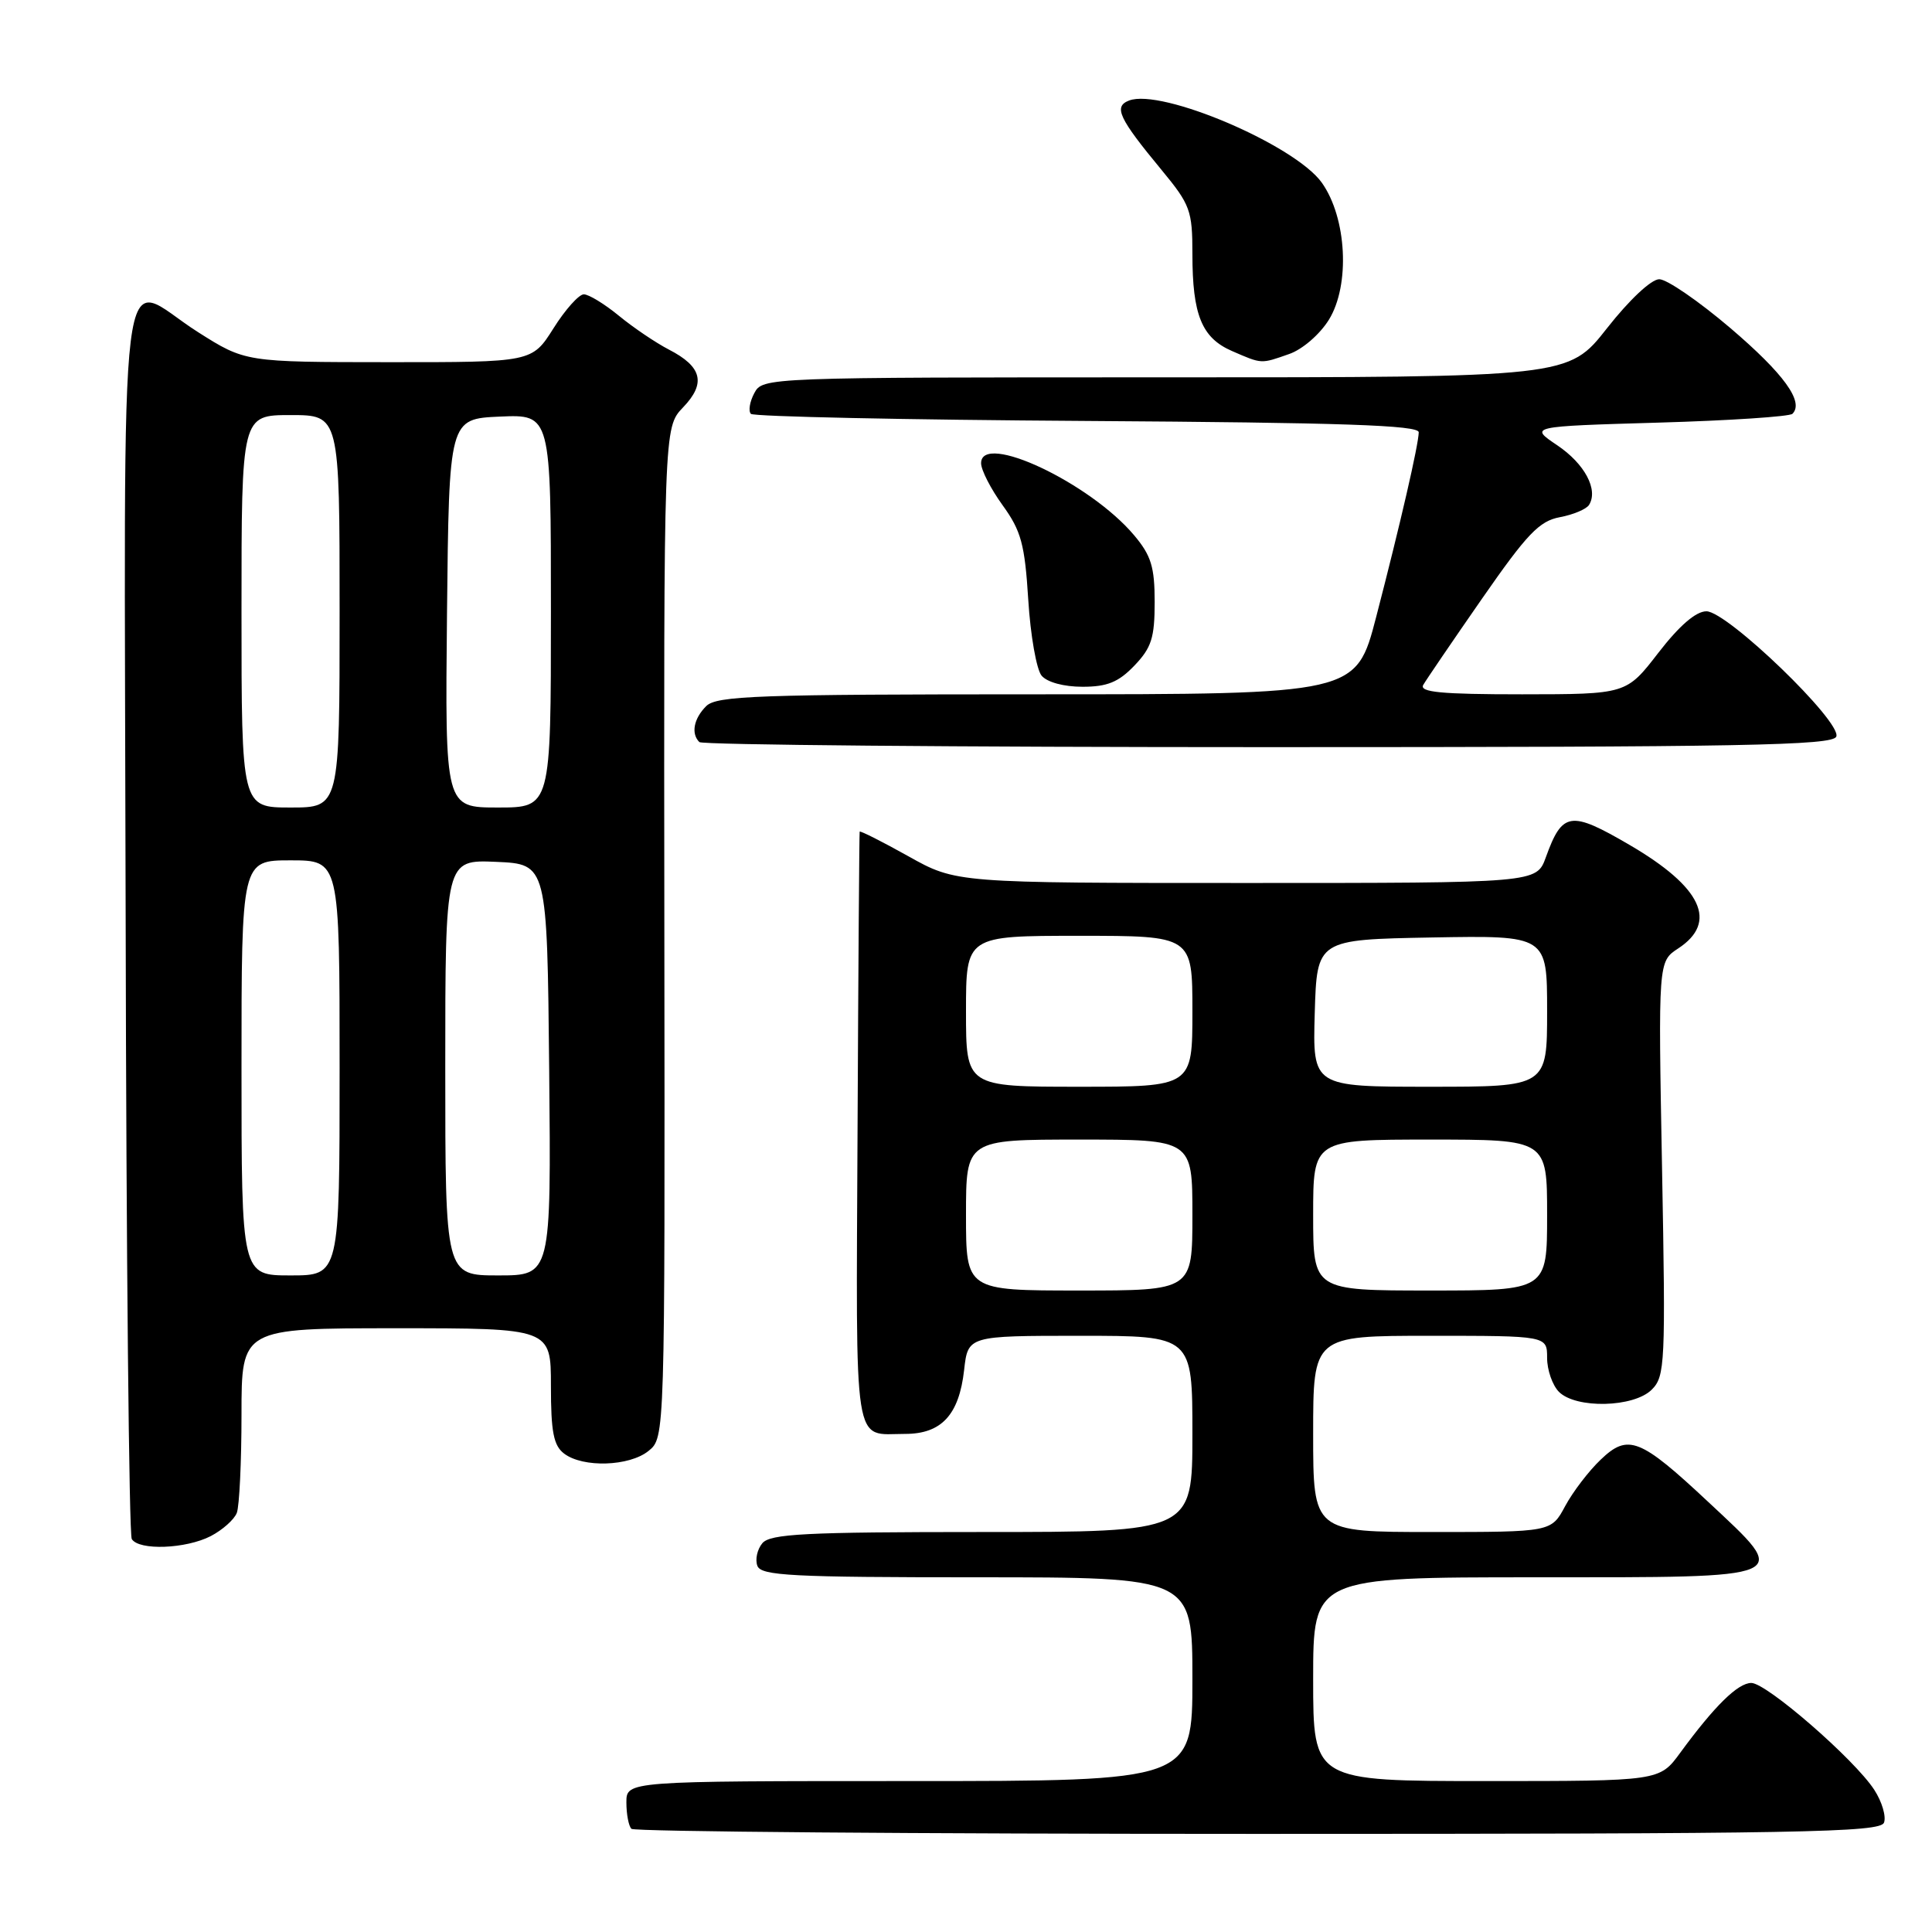 <?xml version="1.0" encoding="UTF-8" standalone="no"?>
<!DOCTYPE svg PUBLIC "-//W3C//DTD SVG 1.1//EN" "http://www.w3.org/Graphics/SVG/1.1/DTD/svg11.dtd" >
<svg xmlns="http://www.w3.org/2000/svg" xmlns:xlink="http://www.w3.org/1999/xlink" version="1.1" viewBox="0 0 256 256">
 <g >
 <path fill="currentColor"
d=" M 249.64 241.51 C 249.95 240.69 249.37 238.73 248.35 237.16 C 245.74 233.13 234.08 223.00 232.06 223.00 C 230.28 223.00 227.19 226.04 222.64 232.25 C 219.90 236.00 219.90 236.00 196.95 236.00 C 174.00 236.00 174.00 236.00 174.00 222.50 C 174.00 209.00 174.00 209.00 203.50 209.00 C 238.02 209.00 237.34 209.29 226.38 199.04 C 217.31 190.55 215.73 189.93 212.10 193.41 C 210.52 194.91 208.40 197.69 207.39 199.57 C 205.55 203.00 205.55 203.00 189.77 203.00 C 174.00 203.00 174.00 203.00 174.00 190.00 C 174.00 177.00 174.00 177.00 189.50 177.00 C 205.00 177.00 205.00 177.00 205.00 179.93 C 205.00 181.54 205.71 183.56 206.57 184.43 C 208.84 186.69 216.49 186.51 218.87 184.13 C 220.63 182.37 220.71 180.67 220.23 154.84 C 219.72 127.41 219.72 127.41 222.36 125.68 C 227.68 122.20 225.51 117.55 215.93 111.96 C 208.09 107.38 207.02 107.54 204.83 113.60 C 203.60 117.00 203.60 117.00 165.15 117.00 C 126.69 117.00 126.69 117.00 120.35 113.45 C 116.86 111.50 113.96 110.04 113.91 110.20 C 113.86 110.37 113.73 128.15 113.63 149.73 C 113.43 192.91 112.97 190.00 119.93 190.00 C 124.75 190.00 127.08 187.48 127.75 181.54 C 128.26 177.00 128.26 177.00 143.13 177.00 C 158.00 177.00 158.00 177.00 158.00 190.00 C 158.00 203.00 158.00 203.00 130.12 203.00 C 106.67 203.00 102.05 203.24 101.01 204.49 C 100.33 205.31 100.04 206.66 100.36 207.49 C 100.86 208.79 104.92 209.00 129.47 209.00 C 158.00 209.00 158.00 209.00 158.00 222.50 C 158.00 236.00 158.00 236.00 120.50 236.00 C 83.00 236.00 83.00 236.00 83.00 238.83 C 83.00 240.39 83.30 241.97 83.67 242.33 C 84.03 242.70 121.40 243.00 166.70 243.00 C 238.78 243.00 249.13 242.81 249.64 241.51 Z  M 27.93 203.54 C 29.48 202.73 31.04 201.35 31.38 200.46 C 31.72 199.56 32.00 193.70 32.00 187.42 C 32.00 176.00 32.00 176.00 52.50 176.00 C 73.00 176.00 73.00 176.00 73.00 183.64 C 73.00 189.74 73.35 191.55 74.75 192.61 C 77.25 194.51 83.40 194.31 85.94 192.25 C 88.11 190.49 88.11 190.49 88.03 123.58 C 87.95 56.66 87.95 56.66 90.50 53.99 C 93.58 50.79 93.04 48.59 88.63 46.32 C 86.91 45.43 83.93 43.42 82.02 41.85 C 80.11 40.28 78.01 39.00 77.36 39.00 C 76.71 39.00 74.90 41.02 73.34 43.50 C 70.50 48.00 70.50 48.00 51.50 47.99 C 32.50 47.98 32.50 47.98 26.21 43.99 C 15.41 37.14 16.48 28.49 16.65 121.43 C 16.73 166.22 17.10 203.35 17.46 203.93 C 18.41 205.48 24.63 205.24 27.93 203.54 Z  M 243.32 97.60 C 244.07 95.66 228.87 81.00 226.11 81.00 C 224.72 81.00 222.52 82.90 219.74 86.50 C 215.50 91.99 215.50 91.99 201.69 92.00 C 190.93 92.00 188.04 91.72 188.59 90.75 C 188.99 90.06 192.49 84.92 196.38 79.32 C 202.34 70.74 203.96 69.04 206.69 68.53 C 208.47 68.20 210.21 67.46 210.56 66.90 C 211.81 64.88 209.98 61.45 206.34 59.00 C 202.63 56.50 202.63 56.50 219.74 56.00 C 229.14 55.73 237.14 55.20 237.51 54.83 C 239.08 53.25 236.37 49.52 229.27 43.46 C 225.10 39.91 220.87 37.00 219.86 37.00 C 218.80 37.00 215.89 39.73 212.93 43.50 C 207.82 50.00 207.82 50.00 154.44 50.00 C 101.36 50.00 101.06 50.01 99.95 52.09 C 99.34 53.23 99.14 54.47 99.50 54.84 C 99.87 55.20 119.93 55.63 144.08 55.78 C 177.83 56.00 188.00 56.34 187.99 57.28 C 187.96 58.95 185.55 69.43 182.35 81.75 C 179.69 92.00 179.69 92.00 137.42 92.00 C 100.32 92.00 94.95 92.19 93.57 93.57 C 91.92 95.22 91.54 97.21 92.67 98.33 C 93.03 98.70 126.96 99.00 168.06 99.00 C 231.09 99.00 242.87 98.78 243.32 97.60 Z  M 150.31 88.20 C 152.58 85.83 153.00 84.51 153.00 79.77 C 153.00 75.12 152.53 73.60 150.28 70.93 C 144.43 63.97 130.00 57.18 130.00 61.38 C 130.00 62.28 131.29 64.79 132.86 66.96 C 135.31 70.35 135.79 72.11 136.25 79.47 C 136.54 84.18 137.34 88.70 138.01 89.52 C 138.74 90.40 140.95 91.00 143.44 91.00 C 146.72 91.00 148.21 90.39 150.31 88.20 Z  M 170.82 46.91 C 172.58 46.30 174.88 44.31 176.09 42.36 C 178.92 37.77 178.46 28.87 175.15 24.21 C 171.60 19.22 153.90 11.67 149.61 13.32 C 147.52 14.12 148.23 15.65 153.93 22.54 C 157.72 27.13 158.00 27.89 158.00 33.67 C 158.00 41.73 159.24 44.77 163.24 46.51 C 167.25 48.25 167.03 48.24 170.82 46.91 Z  M 128.00 161.00 C 128.00 151.00 128.00 151.00 143.00 151.00 C 158.00 151.00 158.00 151.00 158.00 161.00 C 158.00 171.00 158.00 171.00 143.00 171.00 C 128.00 171.00 128.00 171.00 128.00 161.00 Z  M 174.00 161.00 C 174.00 151.00 174.00 151.00 189.50 151.00 C 205.00 151.00 205.00 151.00 205.00 161.00 C 205.00 171.00 205.00 171.00 189.50 171.00 C 174.00 171.00 174.00 171.00 174.00 161.00 Z  M 128.00 134.00 C 128.00 124.00 128.00 124.00 143.00 124.00 C 158.00 124.00 158.00 124.00 158.00 134.00 C 158.00 144.00 158.00 144.00 143.00 144.00 C 128.00 144.00 128.00 144.00 128.00 134.00 Z  M 174.21 134.25 C 174.50 124.50 174.50 124.50 189.75 124.22 C 205.00 123.95 205.00 123.95 205.00 133.97 C 205.00 144.00 205.00 144.00 189.46 144.00 C 173.93 144.00 173.93 144.00 174.21 134.25 Z  M 32.00 141.50 C 32.00 114.00 32.00 114.00 38.50 114.00 C 45.00 114.00 45.00 114.00 45.00 141.50 C 45.00 169.00 45.00 169.00 38.50 169.00 C 32.00 169.00 32.00 169.00 32.00 141.50 Z  M 59.00 141.45 C 59.00 113.91 59.00 113.91 65.75 114.20 C 72.50 114.50 72.50 114.50 72.77 141.75 C 73.03 169.00 73.03 169.00 66.02 169.00 C 59.00 169.00 59.00 169.00 59.00 141.45 Z  M 32.00 81.00 C 32.00 55.00 32.00 55.00 38.50 55.00 C 45.00 55.00 45.00 55.00 45.00 81.00 C 45.00 107.00 45.00 107.00 38.50 107.00 C 32.00 107.00 32.00 107.00 32.00 81.00 Z  M 59.23 81.25 C 59.50 55.50 59.50 55.50 66.25 55.20 C 73.00 54.91 73.00 54.91 73.00 80.95 C 73.00 107.00 73.00 107.00 65.98 107.00 C 58.97 107.00 58.97 107.00 59.23 81.25 Z "/>
</g>
</svg>